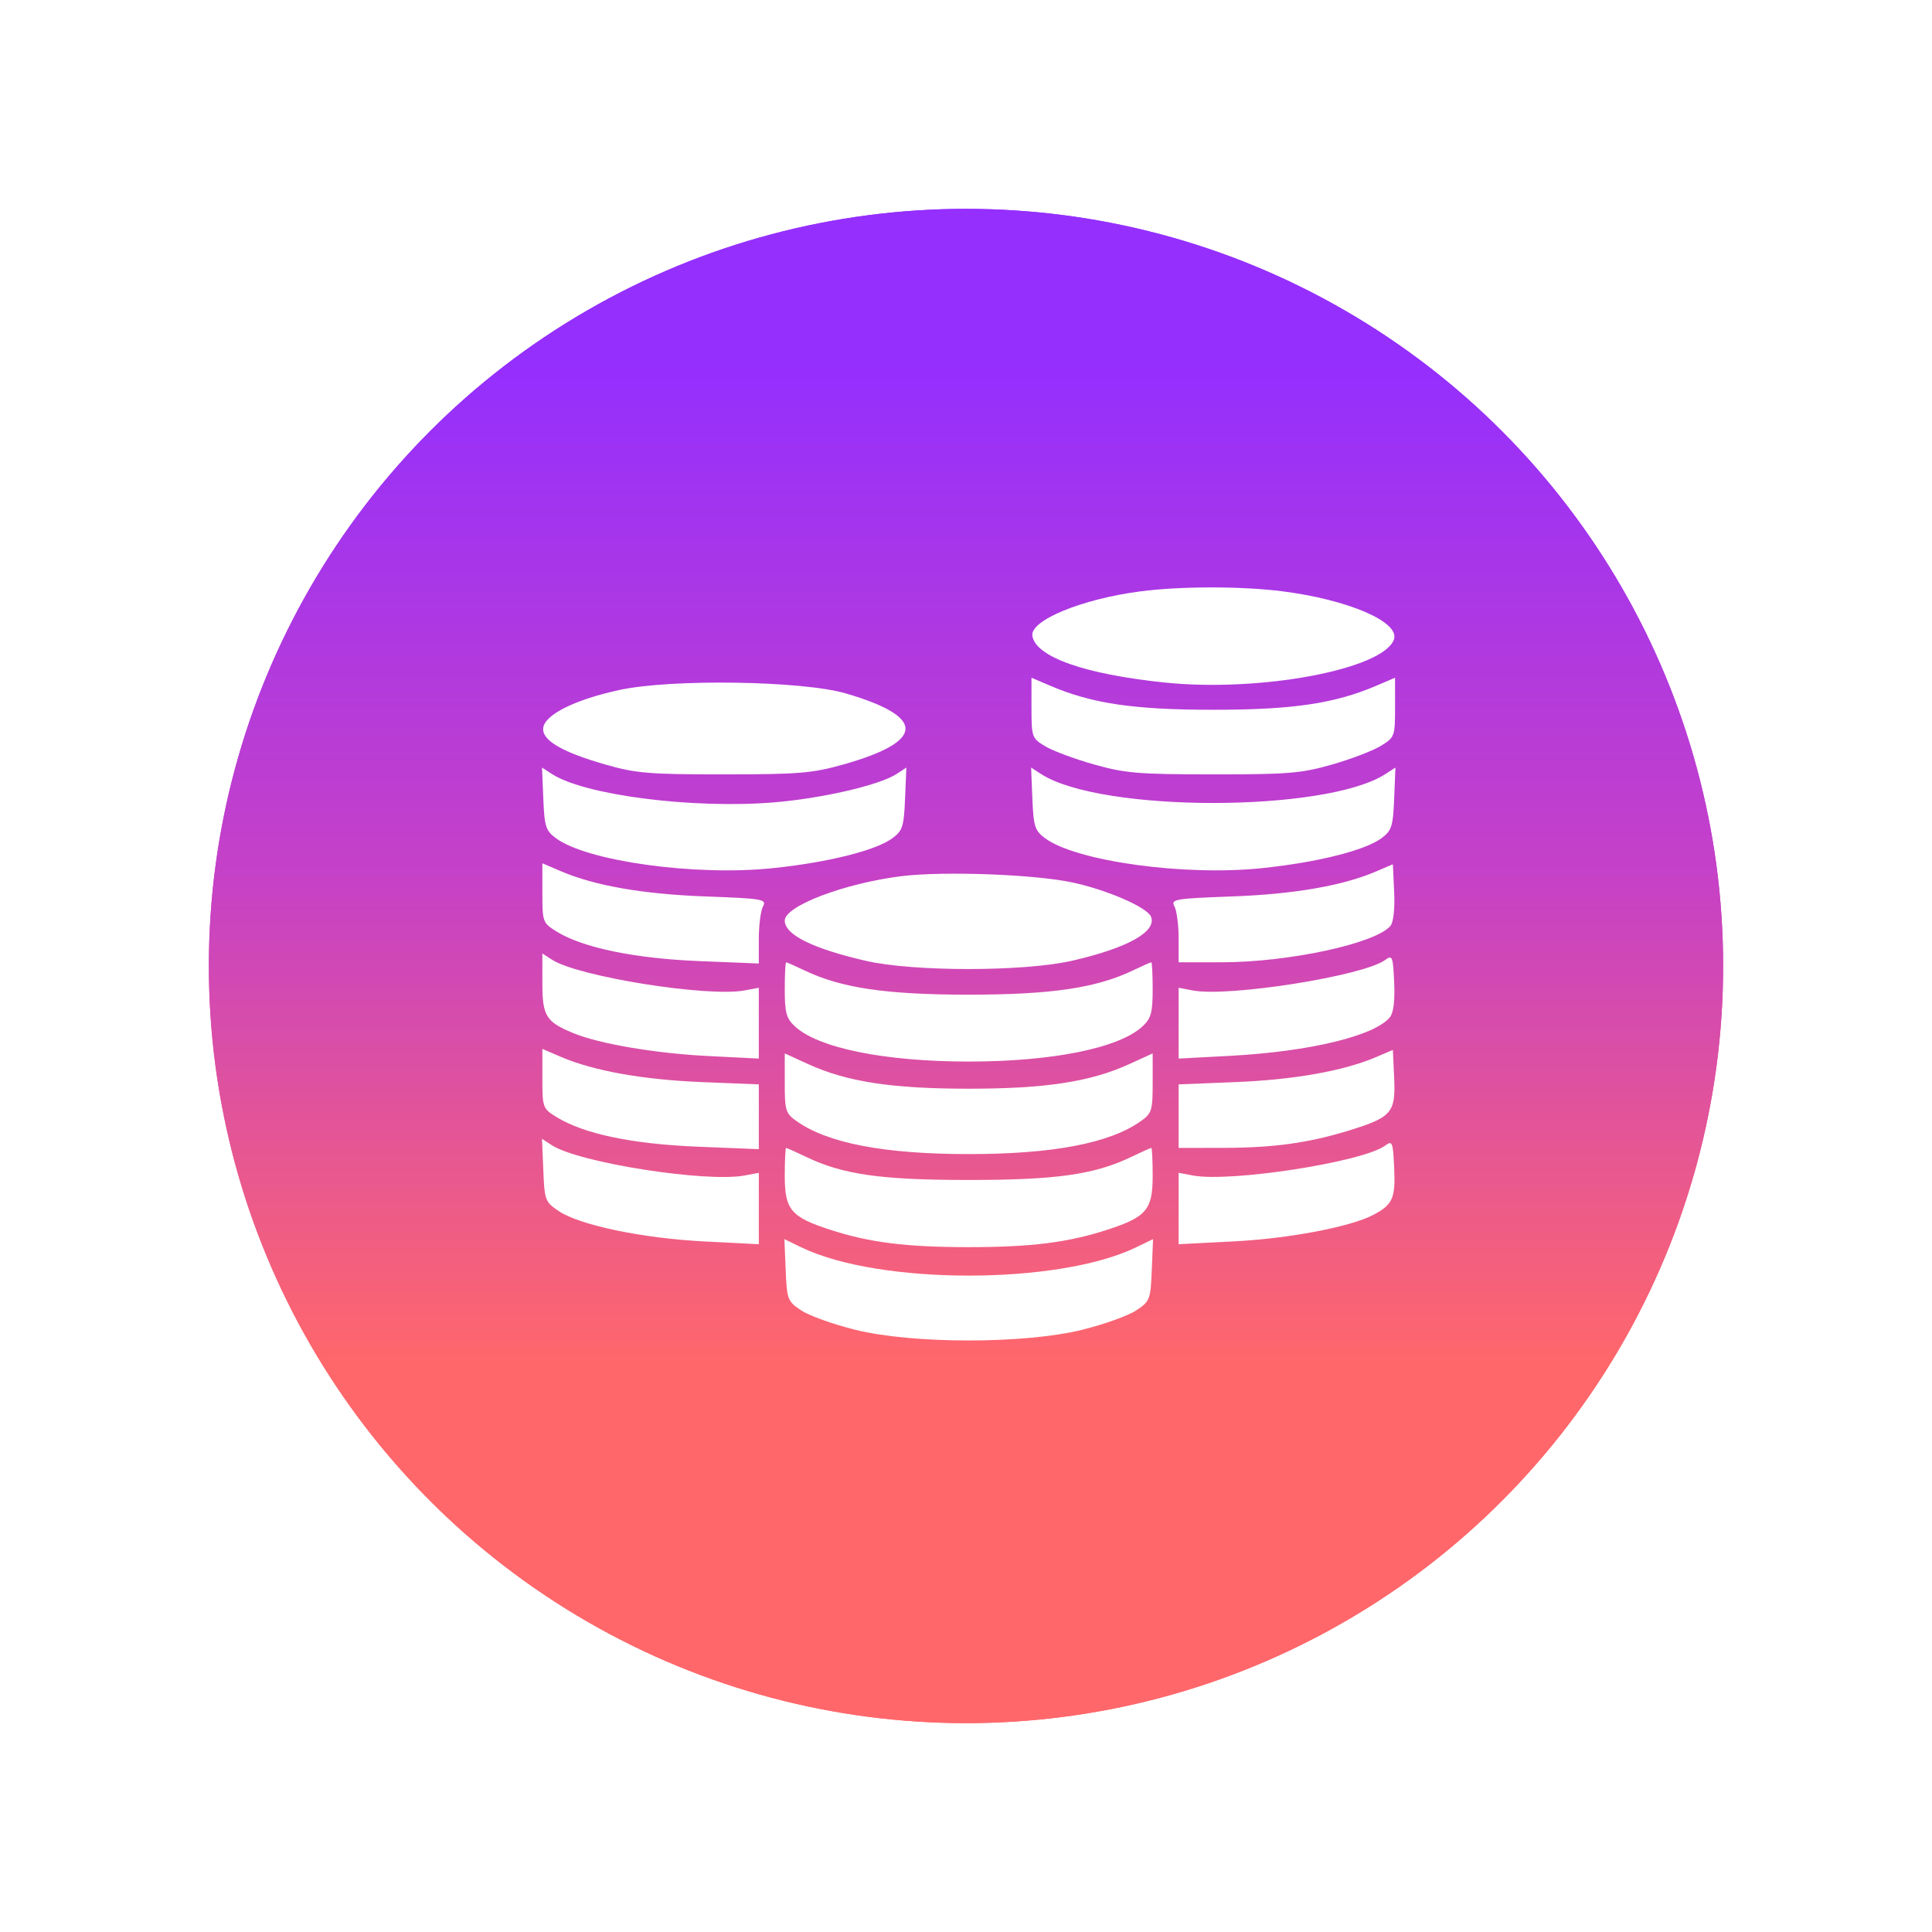 <svg width="37" height="37" viewBox="0 0 37 37" fill="none" xmlns="http://www.w3.org/2000/svg">
<g filter="url(#filter0_f_0_104)">
<circle cx="18.5" cy="18.5" r="14.5" fill="url(#paint0_linear_0_104)"/>
</g>
<circle cx="18.5" cy="18.5" r="14.5" fill="url(#paint1_linear_0_104)"/>
<path fill-rule="evenodd" clip-rule="evenodd" d="M21.842 11.325C20.723 11.47 19.727 11.879 19.771 12.176C19.832 12.58 20.771 12.912 22.303 13.071C24.126 13.261 26.474 12.823 26.694 12.252C26.823 11.915 25.822 11.482 24.543 11.322C23.765 11.225 22.608 11.226 21.842 11.325ZM19.754 13.556C19.754 14.114 19.762 14.138 20.015 14.291C20.159 14.378 20.579 14.535 20.948 14.639C21.544 14.808 21.8 14.83 23.235 14.83C24.675 14.831 24.924 14.81 25.513 14.641C25.877 14.536 26.297 14.376 26.446 14.284C26.709 14.121 26.717 14.101 26.717 13.548V12.979L26.357 13.133C25.557 13.475 24.755 13.593 23.235 13.593C21.716 13.593 20.914 13.475 20.114 13.133L19.754 12.979V13.556ZM11.861 13.214C11.015 13.398 10.44 13.683 10.404 13.936C10.37 14.173 10.753 14.4 11.591 14.641C12.18 14.81 12.429 14.831 13.869 14.83C15.305 14.83 15.56 14.808 16.157 14.639C17.721 14.196 17.736 13.73 16.199 13.28C15.367 13.036 12.857 12.998 11.861 13.214ZM10.405 15.295C10.426 15.827 10.452 15.908 10.646 16.052C11.241 16.494 13.317 16.781 14.801 16.626C15.865 16.515 16.775 16.287 17.092 16.052C17.286 15.908 17.311 15.827 17.333 15.295L17.358 14.7L17.168 14.824C16.836 15.039 15.727 15.294 14.803 15.368C13.253 15.492 11.193 15.227 10.57 14.823L10.38 14.7L10.405 15.295ZM19.771 15.295C19.793 15.827 19.819 15.908 20.013 16.052C20.608 16.494 22.683 16.781 24.168 16.626C25.232 16.515 26.141 16.287 26.458 16.052C26.652 15.908 26.678 15.827 26.7 15.295L26.724 14.7L26.534 14.823C25.391 15.563 21.08 15.563 19.937 14.823L19.747 14.7L19.771 15.295ZM10.387 17.102C10.387 17.66 10.393 17.675 10.668 17.845C11.166 18.151 12.163 18.357 13.392 18.406L14.532 18.452V17.98C14.532 17.721 14.568 17.442 14.612 17.36C14.686 17.221 14.615 17.209 13.513 17.168C12.315 17.124 11.393 16.963 10.742 16.685L10.387 16.533V17.102ZM26.34 16.695C25.704 16.965 24.776 17.125 23.591 17.168C22.49 17.209 22.418 17.221 22.493 17.36C22.537 17.442 22.572 17.716 22.572 17.969V18.429H23.39C24.681 18.429 26.349 18.069 26.63 17.73C26.686 17.664 26.715 17.398 26.7 17.085L26.675 16.552L26.34 16.695ZM17.267 16.779C16.175 16.915 15.029 17.35 15.029 17.63C15.029 17.901 15.557 18.163 16.576 18.4C17.493 18.612 19.616 18.611 20.542 18.397C21.597 18.153 22.153 17.843 22.044 17.558C21.974 17.377 21.201 17.041 20.528 16.898C19.8 16.744 18.067 16.681 17.267 16.779ZM10.387 18.828C10.387 19.456 10.456 19.568 10.971 19.782C11.466 19.989 12.547 20.173 13.558 20.224L14.532 20.273V19.595V18.917L14.259 18.968C13.557 19.1 11.073 18.704 10.574 18.381L10.387 18.26V18.828ZM26.525 18.386C26.11 18.69 23.535 19.098 22.846 18.969L22.572 18.917V19.595V20.273L23.567 20.22C25.085 20.138 26.322 19.839 26.617 19.483C26.688 19.398 26.716 19.167 26.7 18.815C26.677 18.311 26.666 18.283 26.525 18.386ZM15.029 18.952C15.029 19.39 15.06 19.504 15.22 19.653C15.665 20.071 16.943 20.33 18.552 20.33C20.161 20.33 21.439 20.071 21.884 19.653C22.044 19.504 22.075 19.39 22.075 18.952C22.075 18.664 22.063 18.429 22.049 18.429C22.035 18.429 21.876 18.499 21.697 18.585C20.993 18.922 20.13 19.049 18.552 19.049C16.974 19.049 16.111 18.922 15.408 18.585C15.228 18.499 15.069 18.429 15.055 18.429C15.041 18.429 15.029 18.664 15.029 18.952ZM10.387 20.657C10.387 21.21 10.395 21.231 10.657 21.392C11.18 21.715 12.099 21.908 13.351 21.96L14.532 22.008V21.388V20.767L13.434 20.723C12.309 20.677 11.371 20.509 10.742 20.24L10.387 20.088V20.657ZM26.34 20.25C25.726 20.51 24.782 20.678 23.671 20.723L22.572 20.767V21.375V21.984L23.422 21.983C24.387 21.982 25.057 21.89 25.832 21.651C26.651 21.399 26.73 21.308 26.7 20.653L26.675 20.107L26.34 20.25ZM15.029 20.743C15.029 21.269 15.046 21.323 15.257 21.472C15.855 21.895 16.94 22.102 18.552 22.102C20.165 22.102 21.25 21.895 21.847 21.472C22.058 21.323 22.075 21.269 22.075 20.743V20.174L21.627 20.379C20.884 20.718 20.024 20.85 18.552 20.85C17.081 20.85 16.221 20.718 15.477 20.379L15.029 20.174V20.743ZM10.405 22.41C10.428 22.986 10.44 23.019 10.701 23.194C11.104 23.464 12.312 23.716 13.492 23.775L14.532 23.828V23.145V22.461L14.259 22.512C13.524 22.65 11.086 22.267 10.57 21.933L10.38 21.81L10.405 22.41ZM26.525 21.941C26.098 22.254 23.565 22.647 22.845 22.512L22.572 22.461V23.145V23.828L23.629 23.774C24.68 23.72 25.849 23.499 26.291 23.271C26.671 23.075 26.727 22.951 26.7 22.369C26.677 21.866 26.666 21.838 26.525 21.941ZM15.029 22.518C15.029 23.166 15.146 23.306 15.892 23.549C16.643 23.795 17.352 23.884 18.552 23.884C19.752 23.884 20.461 23.795 21.212 23.549C21.958 23.306 22.075 23.166 22.075 22.518C22.075 22.224 22.063 21.984 22.049 21.984C22.035 21.984 21.863 22.061 21.667 22.155C20.965 22.494 20.232 22.598 18.552 22.598C16.872 22.598 16.14 22.494 15.437 22.155C15.242 22.061 15.069 21.984 15.055 21.984C15.041 21.984 15.029 22.224 15.029 22.518ZM15.047 24.322C15.07 24.887 15.083 24.921 15.343 25.095C15.493 25.196 15.959 25.363 16.379 25.467C17.486 25.74 19.618 25.74 20.725 25.467C21.145 25.363 21.611 25.196 21.761 25.095C22.022 24.921 22.035 24.887 22.058 24.322L22.082 23.731L21.751 23.891C20.26 24.609 16.844 24.609 15.353 23.891L15.022 23.731L15.047 24.322Z" fill="white"/>
<defs>
<filter id="filter0_f_0_104" x="0" y="0" width="37" height="37" filterUnits="userSpaceOnUse" color-interpolation-filters="sRGB">
<feFlood flood-opacity="0" result="BackgroundImageFix"/>
<feBlend mode="normal" in="SourceGraphic" in2="BackgroundImageFix" result="shape"/>
<feGaussianBlur stdDeviation="2" result="effect1_foregroundBlur_0_104"/>
</filter>
<linearGradient id="paint0_linear_0_104" x1="18.5" y1="4" x2="18.5" y2="33" gradientUnits="userSpaceOnUse">
<stop offset="0.103" stop-color="#952FFE"/>
<stop offset="0.444" stop-color="#C641C6"/>
<stop offset="0.761" stop-color="#FF676B"/>
</linearGradient>
<linearGradient id="paint1_linear_0_104" x1="18.5" y1="4" x2="18.5" y2="33" gradientUnits="userSpaceOnUse">
<stop offset="0.103" stop-color="#952FFE"/>
<stop offset="0.444" stop-color="#C641C6"/>
<stop offset="0.761" stop-color="#FF676B"/>
</linearGradient>
</defs>
</svg>
